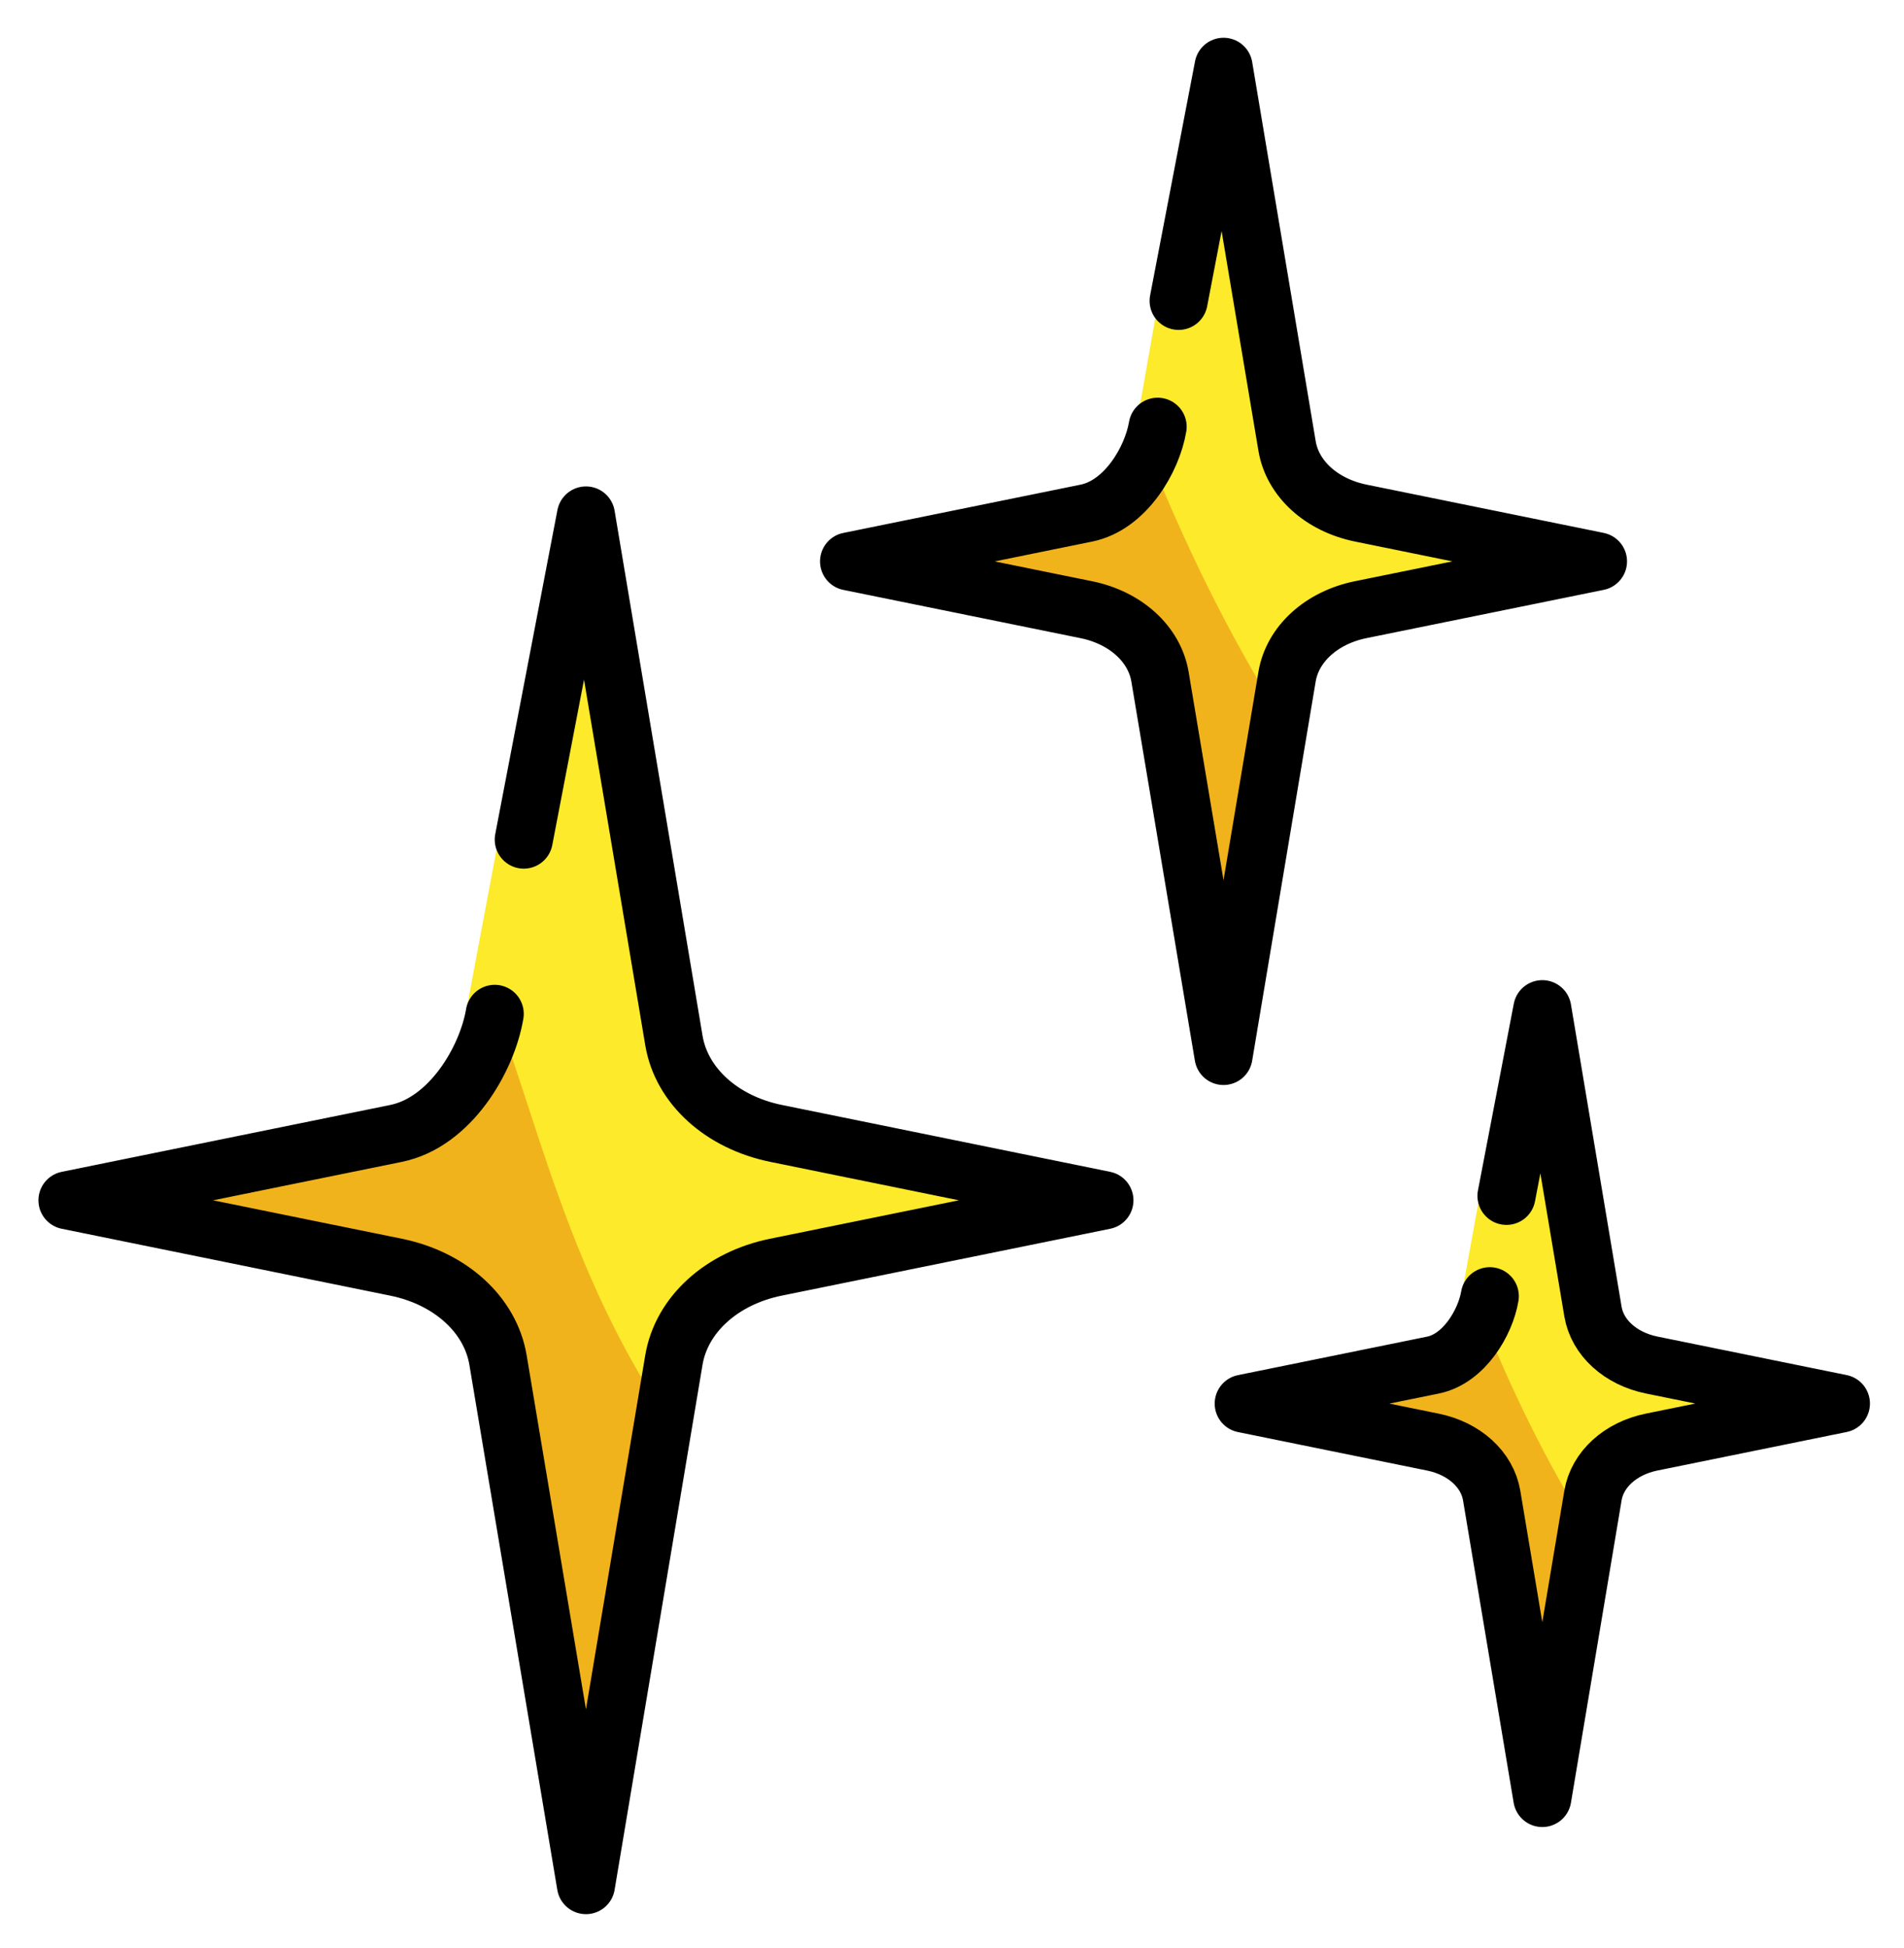 <svg xmlns="http://www.w3.org/2000/svg" role="img" viewBox="1.96 3.09 65.58 67.08"><title>2728.svg</title><path fill="#FCEA2B" d="M25.705 40.107c.145.805.924 1.462 1.968 1.659l11.906 2.249c.558.105.564.703.006.808-3.16.597-9.018 1.704-11.919 2.252-1.043.197-1.815.853-1.961 1.658l-3.156 17.492c-.087.481-1.007.481-1.094 0l-3.156-17.492c-.145-.805-.918-1.461-1.961-1.658-2.901-.548-8.759-1.655-11.919-2.252-.558-.105-.558-.702 0-.807 3.16-.597 9.018-1.704 11.92-2.252 1.043-.197 1.172-1.142 1.317-1.947l2.653-14.092c.087-.481 2.154-3.594 2.241-3.113.983 5.444 2.962 16.416 3.157 17.494z"/><path fill="#F1B31C" d="M22.65 66.226l1.582-15.403C21.432 46.204 20.362 41.412 19.059 38l-1.355 2.12c-.135.805-.852 1.46-1.82 1.657-2.694.548-8.133 1.654-11.067 2.251-.518.105-.518.702 0 .807 2.934.597 8.373 1.703 11.066 2.25.969.197 2.686.853 2.821 1.657l2.93 17.483c.081.481.935.481 1.016-0z"/><path fill="#FCEA2B" d="M46.676 19.305c.105.582.668 1.056 1.421 1.198l8.599 1.625c.403.076.407.508.005.584-2.282.431-6.513 1.23-8.608 1.626-.753.142-1.311.616-1.416 1.197l-2.28 12.633c-.063.347-.728.347-.79 0l-2.28-12.633c-.105-.582-.663-1.055-1.416-1.198-2.095-.396-6.326-1.195-8.608-1.626-.403-.076-.403-.507 0-.583 2.282-.431 6.513-1.231 8.609-1.627.753-.142.847-.825.951-1.406l1.793-10.178c.063-.347 1.678-2.596 1.741-2.248.71 3.932 2.139 11.856 2.28 12.635z"/><path fill="#F1B31C" d="M44.747 38.169l.865-11.125c-2.022-3.336-3.517-6.796-4.458-9.261l-.257 1.531c-.097.581-.615 1.054-1.315 1.197-1.945.396-5.874 1.195-7.993 1.626-.374.076-.374.507 0 .583 2.119.431 6.047 1.23 7.992 1.625.7.142 2.218.616 2.315 1.197l2.116 12.627c.058.347.676.347.734-0z"/><path fill="#FCEA2B" d="M56.882 48.936c.086.464.549.842 1.168.955l7.066 1.296c.331.061.335.405.004.466l-7.074 1.297c-.619.114-1.077.491-1.164.955l-1.873 10.074c-.051.277-.598.277-.649 0l-1.873-10.074c-.086-.464-.545-.841-1.164-.955-1.722-.316-5.199-.953-7.074-1.297-.331-.061-.331-.404 0-.465 1.875-.344 5.353-.981 7.074-1.297.619-.114.696-.658.782-1.121l1.474-8.116c.051-.277 1.379-2.07 1.431-1.793.583 3.136 1.758 9.454 1.873 10.075z"/><path fill="#F1B31C" d="M55.231 63.978l1.054-8.871c-1.612-2.66-2.804-5.42-3.555-7.385l-.205 1.221c-.078.463-.491.841-1.048.954-1.551.316-4.684.953-6.374 1.296-.298.061-.298.404 0 .465 1.69.344 4.822.981 6.373 1.296.558.113.971.491 1.049.954l2.121 10.069c.047.277.539.277.585 0z"/><g fill="none" stroke="#000" stroke-linecap="round" stroke-linejoin="round" stroke-miterlimit="10" stroke-width="2"><path d="M20 32l2.142-11.161.7 4.176c.112.668 2.33 13.905 2.33 13.905.262 1.56 1.643 2.815 3.521 3.197L40 44.42l-11.316 2.303c-1.872.381-3.251 1.636-3.513 3.196L22.142 68l-3.029-18.081c-.262-1.561-1.641-2.815-3.513-3.196L4.284 44.42l11.317-2.303c1.872-.381 3.138-2.557 3.399-4.117m23.556-24.55l1.547-8.06.505 3.016c.081.482 1.683 10.043 1.683 10.043.189 1.127 1.187 2.033 2.543 2.309L57 22.42l-8.173 1.663c-1.352.275-2.348 1.181-2.537 2.308l-2.188 13.059-2.188-13.058c-.189-1.127-1.185-2.033-2.537-2.308l-8.173-1.663 8.174-1.663c1.352-.275 2.266-1.847 2.455-2.974M53.848 44.267l1.234-6.428.403 2.405c.065.385 1.342 8.008 1.342 8.008.151.899.947 1.621 2.027 1.841l6.513 1.325-6.517 1.326c-1.078.219-1.873.942-2.023 1.841L55.082 65l-1.744-10.413c-.151-.899-.945-1.621-2.023-1.841l-6.517-1.326 6.518-1.326c1.078-.22 1.807-1.473 1.958-2.371"/></g></svg>